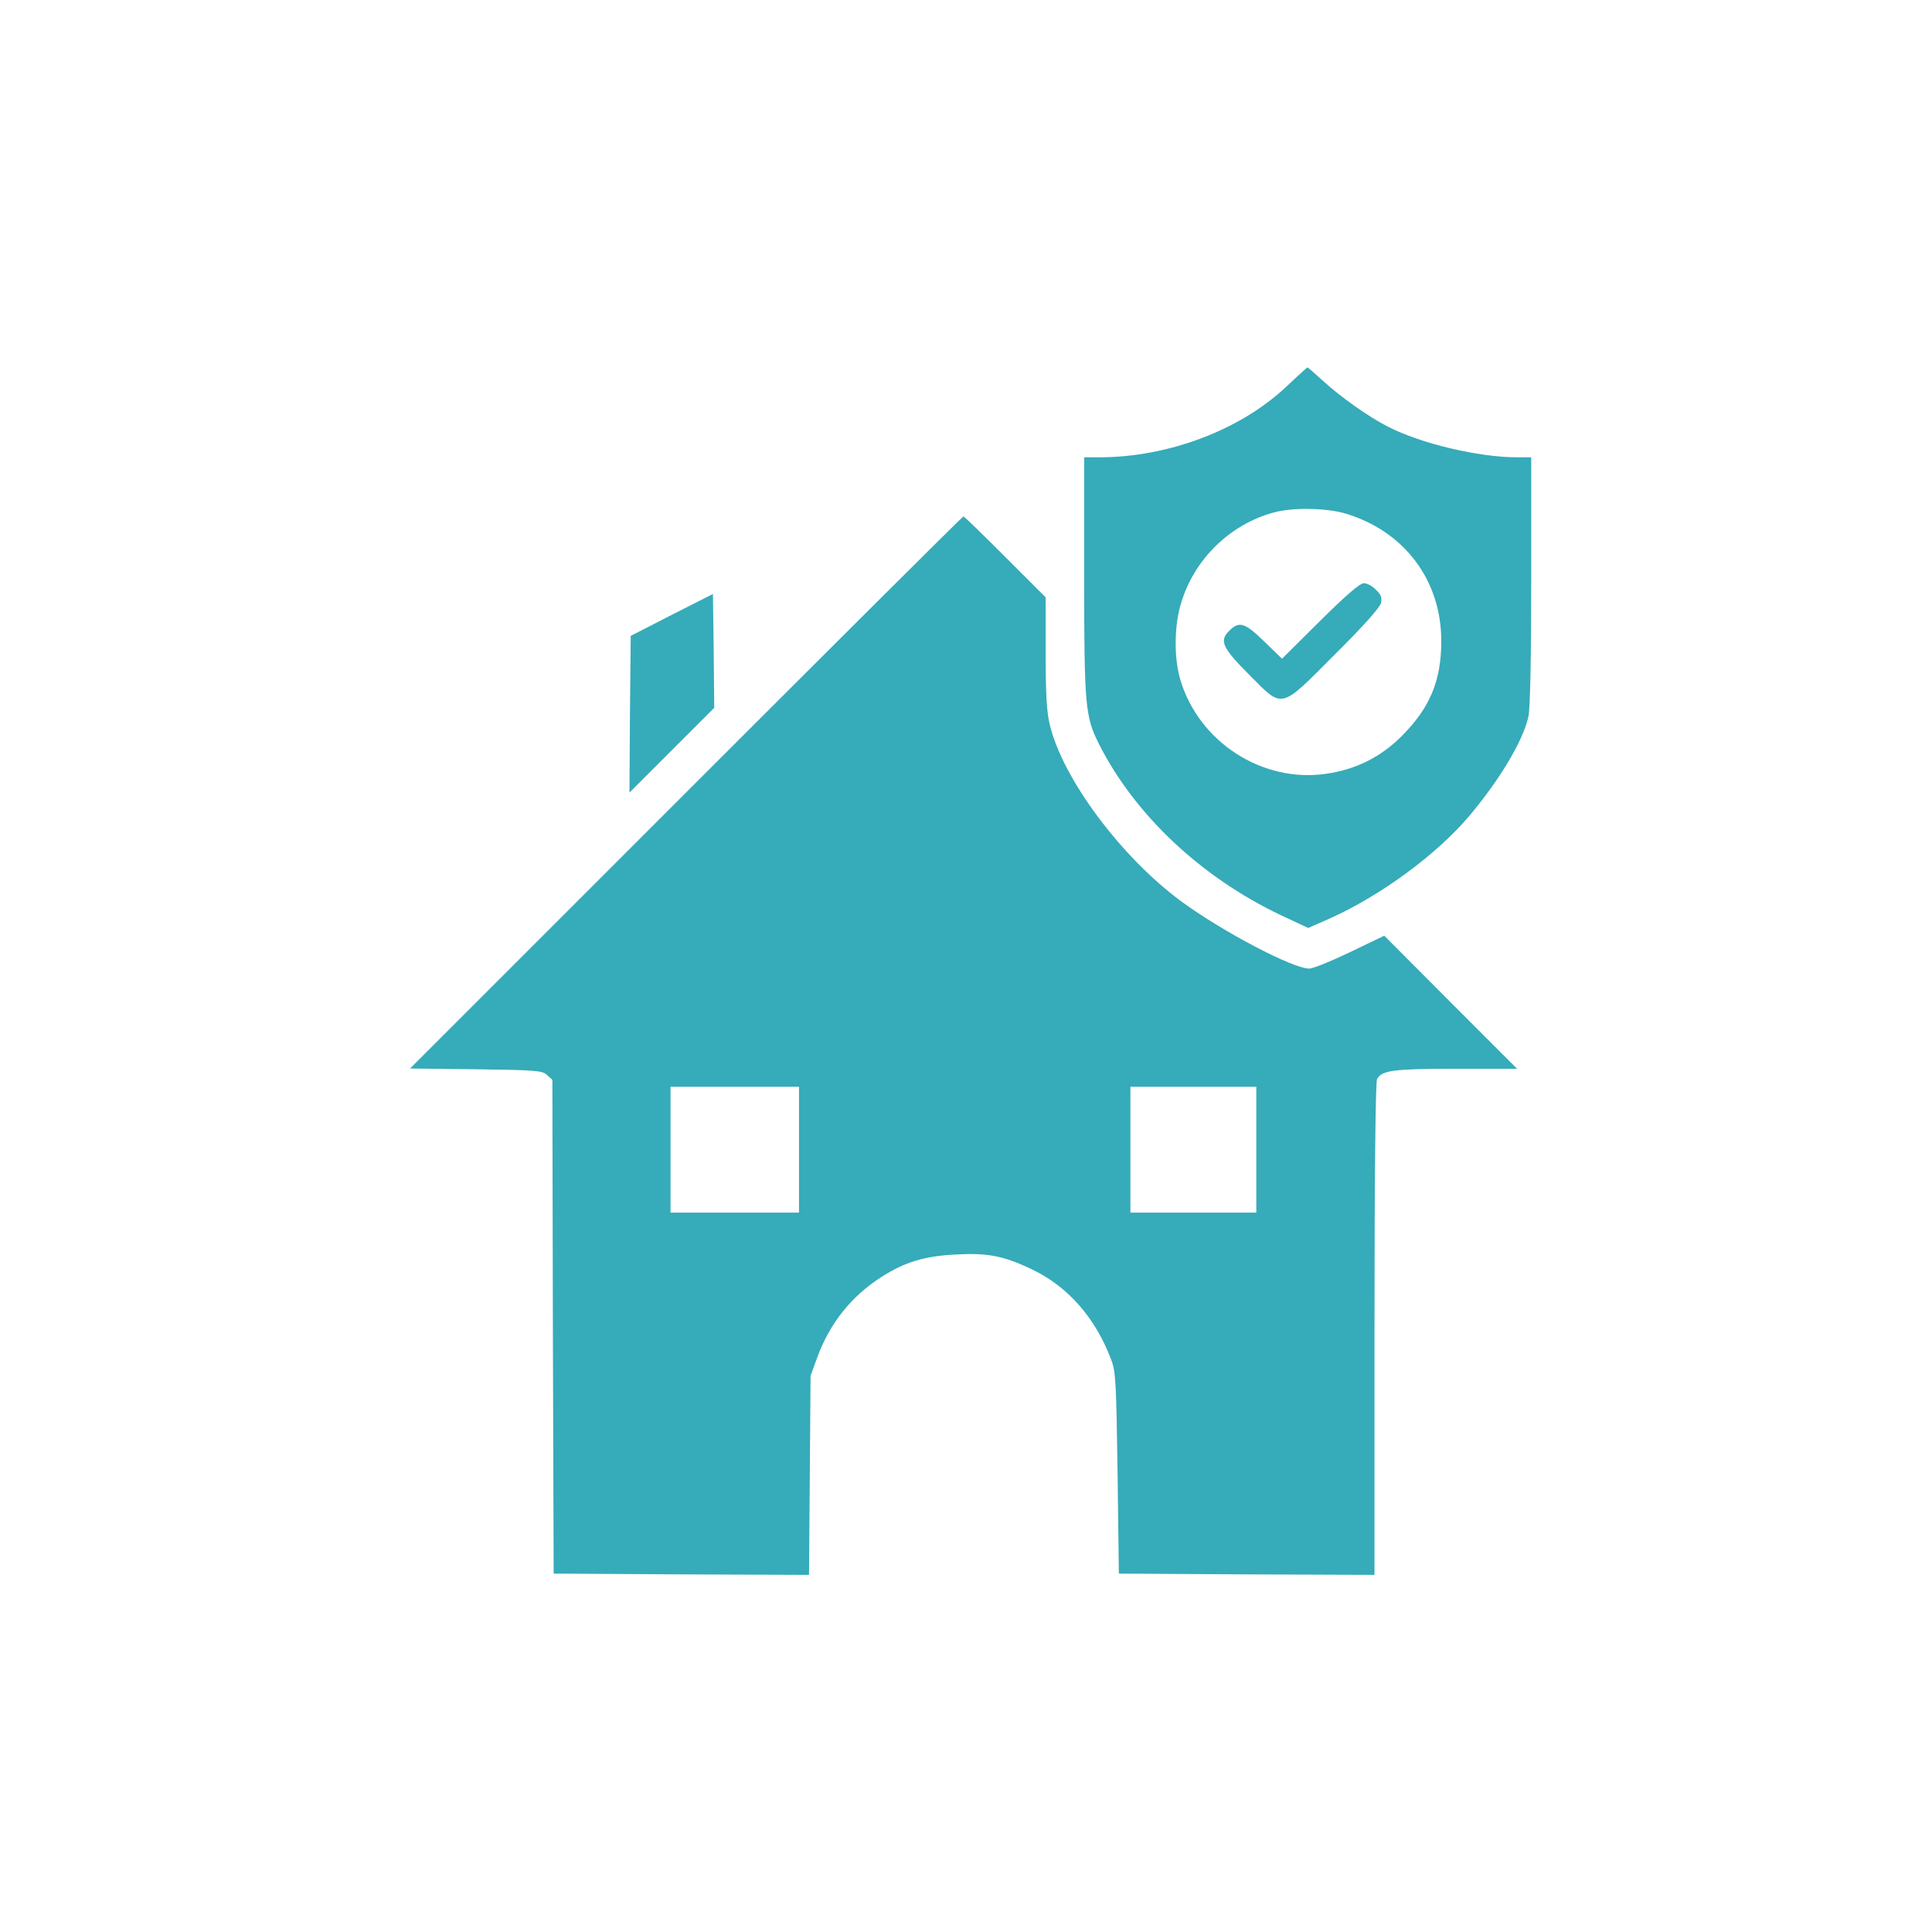 <?xml version="1.0" encoding="UTF-8"?>
<svg xmlns="http://www.w3.org/2000/svg" xmlns:xlink="http://www.w3.org/1999/xlink" width="1300px" height="1300px" viewBox="0 0 1300 1300" version="1.1">
<g id="surface1">
<path style=" stroke:none;fill-rule:nonzero;fill:rgb(21.176%,67.059%,72.549%);fill-opacity:1;" d="M 865.918 259.828 C 834.973 289.215 786.223 307.711 739.723 307.711 L 729.52 307.711 L 729.52 387.578 C 729.52 475.398 730.211 482.141 739.547 500.812 C 763.578 548.18 807.832 590.012 861.422 615.598 L 880.266 624.414 L 894.789 618.02 C 928.844 602.805 966.703 574.973 988.484 549.215 C 1009.055 524.84 1024.789 498.562 1028.418 482.312 C 1029.629 477.473 1030.32 442.379 1030.32 391.039 L 1030.32 307.711 L 1020.637 307.711 C 995.227 307.711 956.156 298.551 934.027 287.141 C 921.062 280.57 902.395 267.434 889.945 256.023 C 884.586 251.184 880.094 247.207 879.746 247.207 C 879.402 247.379 873.18 252.914 865.918 259.828 Z M 906.023 345.746 C 945.266 357.848 969.812 390.691 969.812 431.316 C 969.812 457.766 962.379 475.918 943.539 494.934 C 929.363 509.281 912.594 517.754 892.195 520.691 C 849.32 526.914 806.621 499.254 794.176 457.246 C 789.855 442.555 790.027 420.598 794.867 405.387 C 803.684 376.172 827.711 352.832 856.93 344.879 C 869.895 341.25 893.23 341.77 906.023 345.746 Z M 906.023 345.746 "/>
<path style=" stroke:none;fill-rule:nonzero;fill:rgb(21.176%,67.059%,72.549%);fill-opacity:1;" d="M 888.219 417.832 L 862.633 443.246 L 850.703 431.664 C 837.566 418.871 833.762 417.66 827.02 424.574 C 820.277 431.145 822.527 435.984 840.68 454.137 C 863.496 477.129 860.902 477.82 898.246 440.305 C 916.914 421.809 928.496 408.844 929.188 405.902 C 930.055 402.273 929.363 400.199 925.902 396.914 C 923.484 394.32 919.855 392.422 917.777 392.422 C 915.012 392.422 905.852 400.371 888.219 417.832 Z M 888.219 417.832 "/>
<path style=" stroke:none;fill-rule:nonzero;fill:rgb(21.176%,67.059%,72.549%);fill-opacity:1;" d="M 461.57 533.312 L 275.902 718.977 L 320.16 719.496 C 360.785 720.012 364.762 720.359 368.047 723.297 L 371.676 726.582 L 372.02 892.711 L 372.539 1058.844 L 458.457 1059.363 L 544.375 1059.707 L 544.895 992.805 L 545.414 925.73 L 550.078 912.938 C 558.379 890.465 572.727 872.312 592.953 859.348 C 608.512 849.32 621.996 845.172 642.914 844.137 C 664.695 842.926 675.414 845 694.773 854.336 C 718.977 865.918 737.473 887.355 747.848 915.359 C 750.785 922.965 751.129 931.438 751.996 991.422 L 752.859 1058.844 L 838.949 1059.363 L 924.867 1059.707 L 924.867 894.441 C 924.867 790.027 925.559 728.137 926.598 726.062 C 929.707 720.188 937.832 719.148 980.012 719.148 L 1020.812 719.148 L 976.039 674.375 L 931.438 629.602 L 908.445 640.664 C 895.824 646.715 883.551 651.73 880.957 651.73 C 869.895 651.73 822.871 627.008 795.211 606.781 C 754.414 576.875 714.828 523.629 706.355 487.5 C 704.281 479.203 703.59 466.238 703.59 439.098 L 703.59 401.93 L 676.277 374.613 C 661.41 359.746 648.789 347.473 648.27 347.473 C 647.754 347.473 563.738 431.145 461.57 533.312 Z M 537.633 773.605 L 537.633 815.957 L 451.195 815.957 L 451.195 731.25 L 537.633 731.25 Z M 845.348 773.605 L 845.348 815.957 L 760.637 815.957 L 760.637 731.25 L 845.348 731.25 Z M 845.348 773.605 "/>
<path style=" stroke:none;fill-rule:nonzero;fill:rgb(21.176%,67.059%,72.549%);fill-opacity:1;" d="M 452.062 413.684 L 424.402 427.859 L 423.883 480.586 L 423.539 533.312 L 452.062 504.789 L 480.586 476.262 L 480.238 437.887 L 479.723 399.68 Z M 452.062 413.684 "/>
</g>
</svg>
